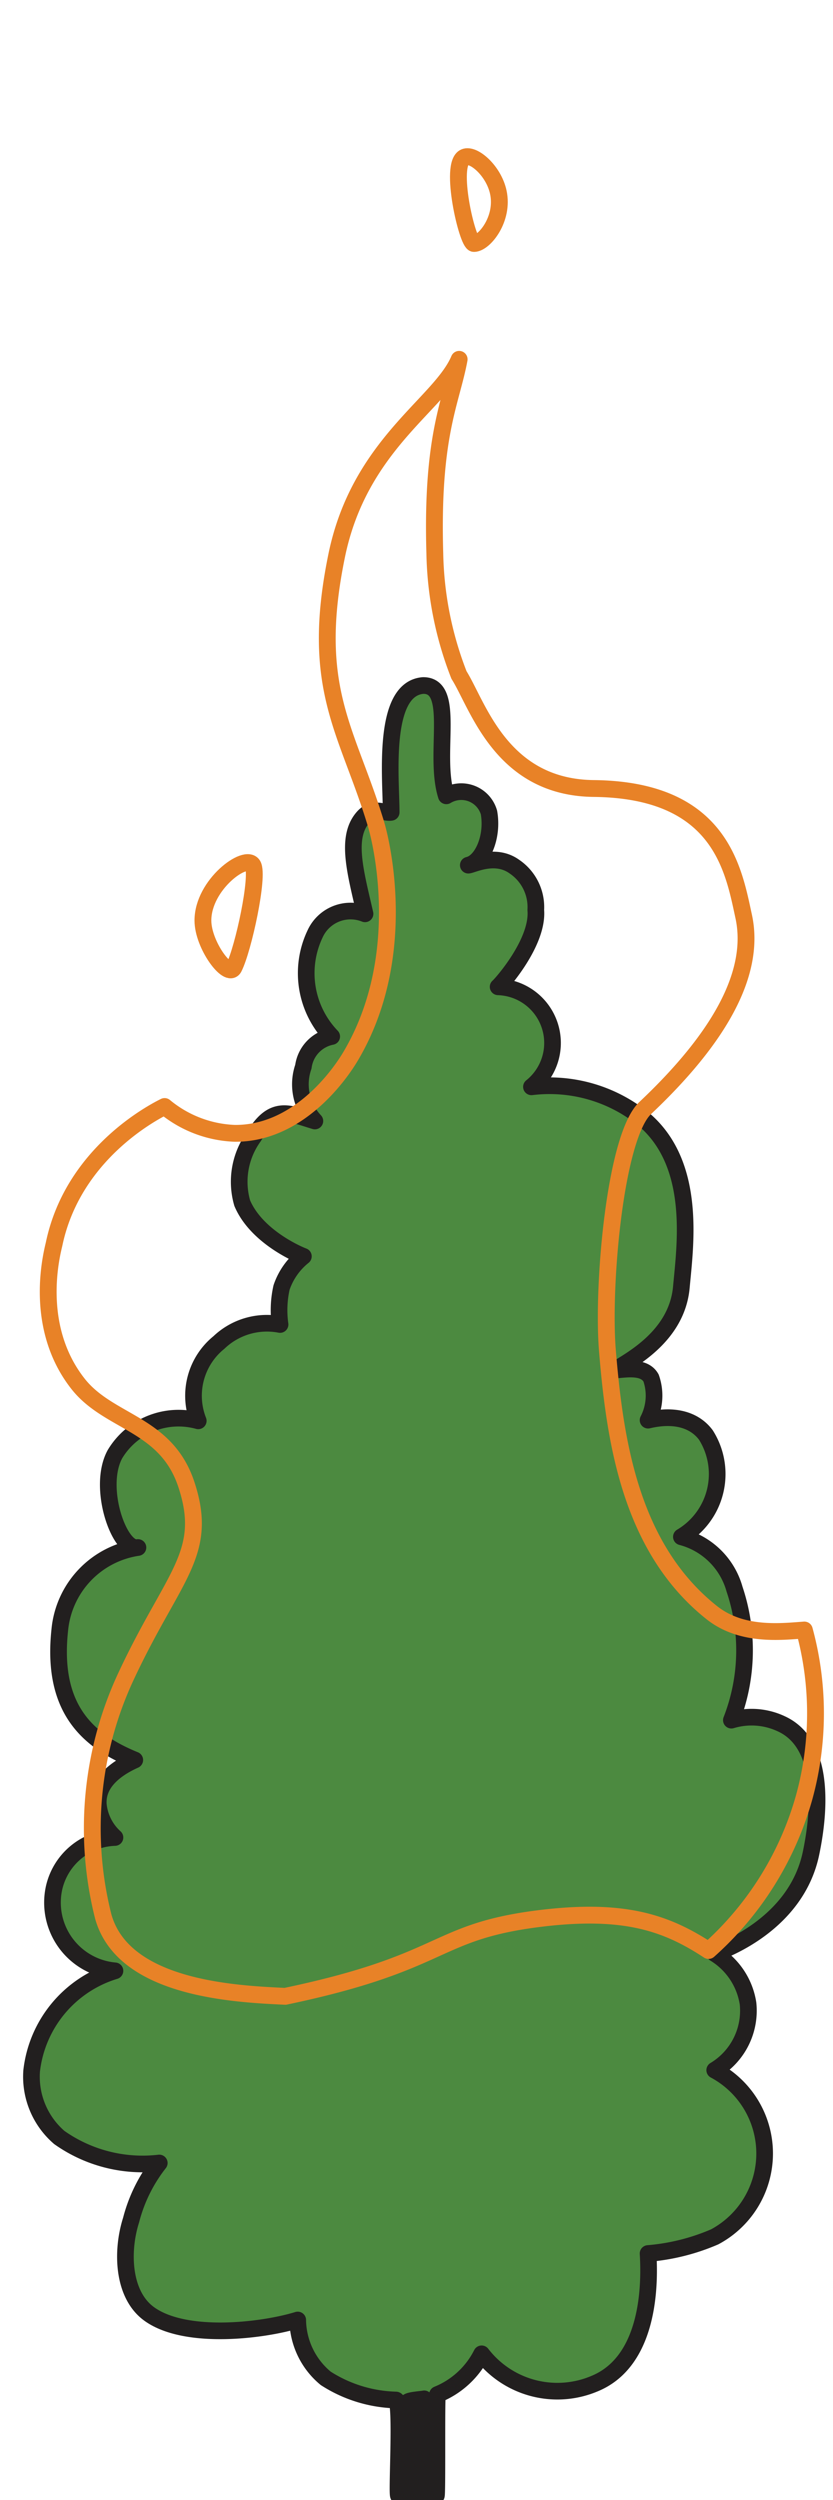 <svg id="Layer_1" data-name="Layer 1" xmlns="http://www.w3.org/2000/svg" viewBox="0 0 50 150"><defs><style>.cls-1{fill:#4c8a40;stroke:#221f1f;}.cls-1,.cls-2{stroke-linecap:round;stroke-linejoin:round;}.cls-2{fill:none;stroke:#e88227;stroke-width:1.01px;}</style></defs><path class="cls-1" d="M23.92,149.74h1l-.46-5.59c0-.14.9-.19,1-.22s-.27,5.81-.27,5.81.93,0,1,0,0-6,.07-6.07a5.12,5.12,0,0,0,2.65-2.44A5.73,5.73,0,0,0,35.73,143c2.82-1.19,3.35-4.85,3.17-7.79a12.67,12.67,0,0,0,4-1,5.67,5.67,0,0,0,0-10,4.16,4.16,0,0,0,2-4,4.28,4.28,0,0,0-2-3c.6-.22,4.93-1.81,5.79-6.06.62-3,.65-6.6-1.79-7.72a4.19,4.19,0,0,0-3-.22,11.51,11.51,0,0,0,.19-7.86,4.49,4.49,0,0,0-3.19-3.14,4.38,4.38,0,0,0,1.47-6.11c-.67-.9-1.87-1.27-3.47-.89a3.21,3.21,0,0,0,.18-2.53c-.39-.69-1.36-.55-2.18-.47.88-.58,3.74-2,4-5,.23-2.51.9-7.22-2.13-9.94a8.94,8.94,0,0,0-6.87-2.06,3.37,3.37,0,0,0-2-6c.12-.08,2.43-2.64,2.26-4.61A2.93,2.93,0,0,0,30.88,52c-1.15-.83-2.5-.11-2.77-.09.84-.19,1.5-1.69,1.24-3.16a1.73,1.73,0,0,0-2.56-1c-.79-2.47.61-6.63-1.39-6.62-2.5.2-1.92,5.61-1.92,7.61-.46.08-1.1-.42-1.73.35-1,1.21-.41,3.25.16,5.74a2.34,2.34,0,0,0-3,1.21,5.48,5.48,0,0,0,1,6.15A2.13,2.13,0,0,0,18.21,64a3.22,3.22,0,0,0,.69,3.26c-1.56-.47-2.51-1-3.66.93a4.62,4.62,0,0,0-.7,4c.82,1.93,3.17,3,3.67,3.19a4.07,4.07,0,0,0-1.31,1.87,6.2,6.2,0,0,0-.09,2.22,4.17,4.17,0,0,0-3.67,1.08,4.11,4.11,0,0,0-1.24,4.7,4.45,4.45,0,0,0-5,2c-1.09,2,.27,5.84,1.38,5.6a5.52,5.52,0,0,0-4.69,4.93c-.51,4.7,1.63,6.65,4.5,7.82-1.27.57-2.26,1.43-2.19,2.65a3.06,3.06,0,0,0,1,2,3.88,3.88,0,0,0-3.66,3.05,4.11,4.11,0,0,0,3.66,4.95,7.11,7.11,0,0,0-5,6,4.81,4.81,0,0,0,1.66,4,8.66,8.66,0,0,0,6,1.53,9.28,9.28,0,0,0-1.69,3.42c-.6,1.88-.51,4.49,1.09,5.64,2.18,1.57,6.83,1,8.91.36a4.62,4.62,0,0,0,1.68,3.5A8.17,8.17,0,0,0,23.76,144C24.14,144,23.79,149.75,23.92,149.74Z"/><path class="cls-2" d="M27.56,21.56c-1.13,2.68-6,5.1-7.36,11.82-1.62,7.93.65,10.41,2.35,16,.42,1.37,1.94,8.1-1.46,13.92-.79,1.36-3.29,4.73-7,4.7a7,7,0,0,1-4.21-1.61c-.68.34-5.49,2.82-6.63,8.24-.1.46-1.33,4.91,1.45,8.42,1.86,2.34,5.26,2.34,6.48,6,1.38,4.15-.76,5.45-3.56,11.41A21.57,21.57,0,0,0,6.2,115c1.23,4.36,8,4.64,10.92,4.78,9.55-2,8.87-3.79,14.89-4.62,5.34-.72,7.93.17,10.52,1.87a19.25,19.25,0,0,0,5.75-9.23,19,19,0,0,0,0-10c-1.47.11-3.8.37-5.58-1.06-4.86-3.88-5.79-10.27-6.24-15.7-.32-3.91.46-12.86,2.27-14.56,4.41-4.16,6.65-8.07,5.91-11.49-.61-2.8-1.38-7.6-9-7.68-5.57-.06-6.95-5-8.09-6.81a21.06,21.06,0,0,1-1.45-7.28C25.89,26.1,27.08,24.15,27.56,21.56Z"/><path class="cls-2" d="M15.18,51.91c-.41-.72-3,1.16-3,3.32,0,1.47,1.52,3.51,1.86,2.83C14.61,56.93,15.55,52.56,15.18,51.91Z"/><path class="cls-2" d="M27.89,9.43c-.95.4.16,5.18.56,5.18.61,0,1.81-1.47,1.46-3.08C29.63,10.24,28.42,9.2,27.89,9.43Z"/></svg>